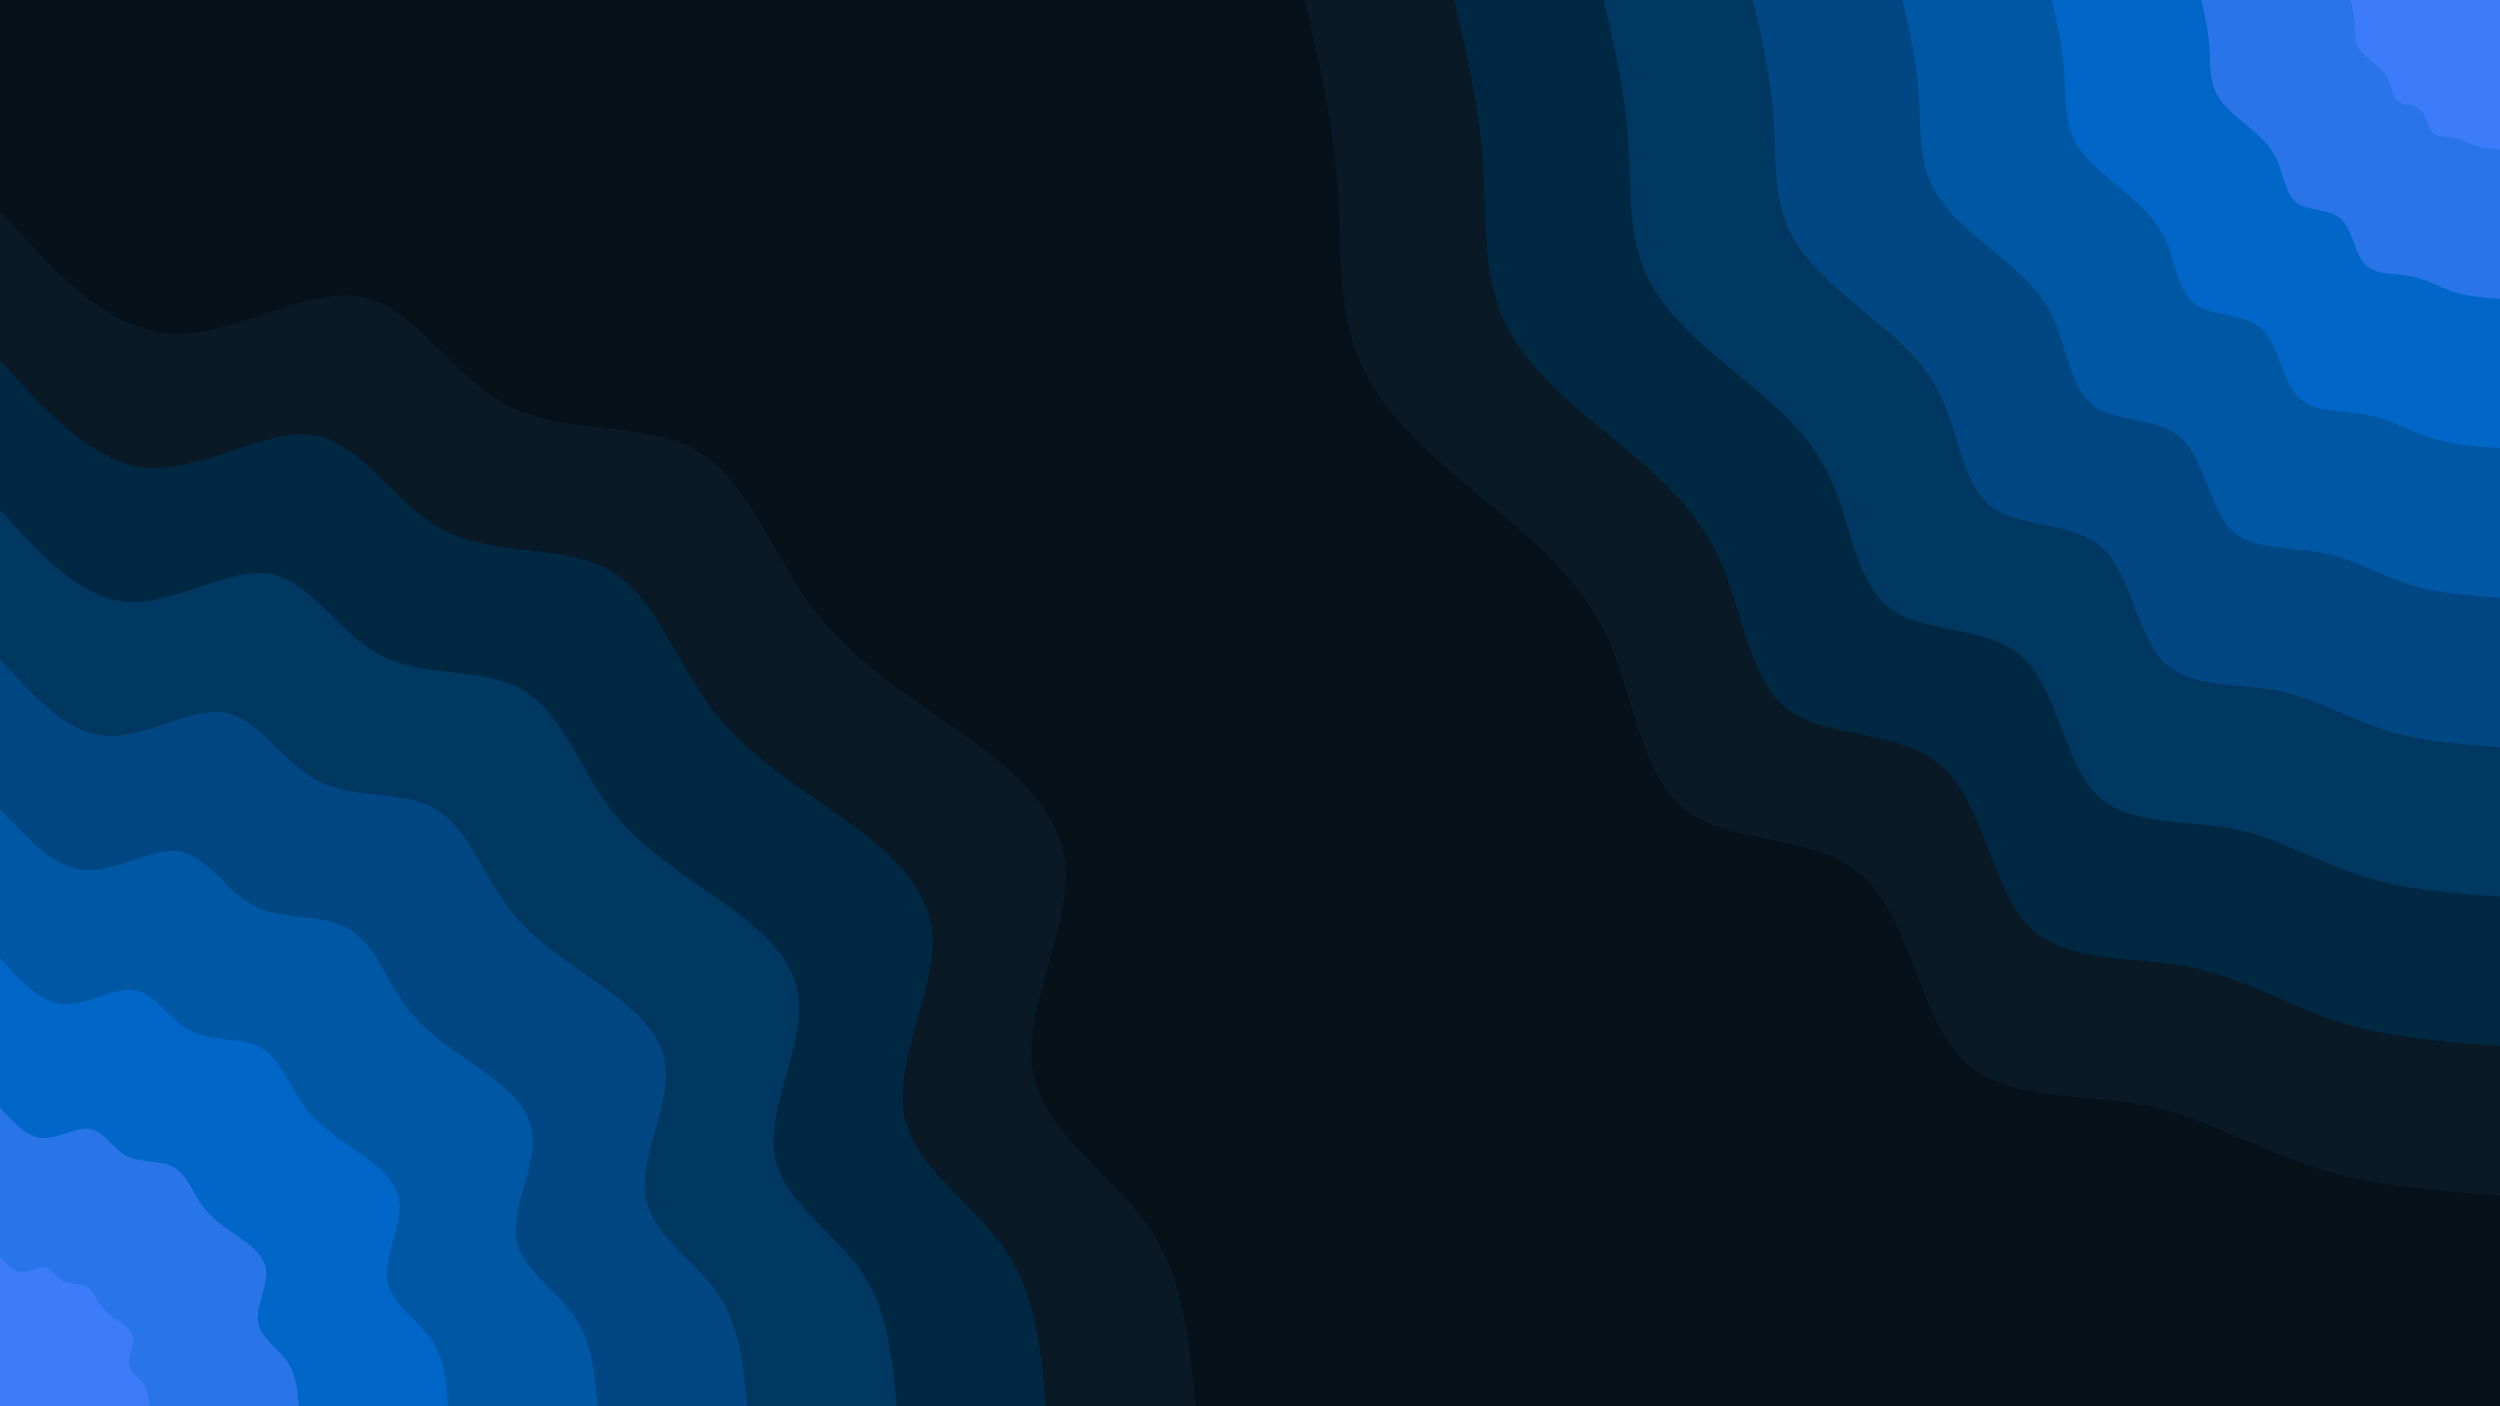 <svg id="visual" viewBox="0 0 960 540" width="960" height="540" xmlns="http://www.w3.org/2000/svg" xmlns:xlink="http://www.w3.org/1999/xlink" version="1.1"><rect x="0" y="0" width="960" height="540" fill="#071119"></rect><defs><linearGradient id="grad1_0" x1="43.8%" y1="0%" x2="100%" y2="100%"><stop offset="14.444%" stop-color="#3c7bfa" stop-opacity="1"></stop><stop offset="85.556%" stop-color="#3c7bfa" stop-opacity="1"></stop></linearGradient></defs><defs><linearGradient id="grad1_1" x1="43.8%" y1="0%" x2="100%" y2="100%"><stop offset="14.444%" stop-color="#3c7bfa" stop-opacity="1"></stop><stop offset="85.556%" stop-color="#116dd8" stop-opacity="1"></stop></linearGradient></defs><defs><linearGradient id="grad1_2" x1="43.8%" y1="0%" x2="100%" y2="100%"><stop offset="14.444%" stop-color="#005eb5" stop-opacity="1"></stop><stop offset="85.556%" stop-color="#116dd8" stop-opacity="1"></stop></linearGradient></defs><defs><linearGradient id="grad1_3" x1="43.8%" y1="0%" x2="100%" y2="100%"><stop offset="14.444%" stop-color="#005eb5" stop-opacity="1"></stop><stop offset="85.556%" stop-color="#004f93" stop-opacity="1"></stop></linearGradient></defs><defs><linearGradient id="grad1_4" x1="43.8%" y1="0%" x2="100%" y2="100%"><stop offset="14.444%" stop-color="#004072" stop-opacity="1"></stop><stop offset="85.556%" stop-color="#004f93" stop-opacity="1"></stop></linearGradient></defs><defs><linearGradient id="grad1_5" x1="43.8%" y1="0%" x2="100%" y2="100%"><stop offset="14.444%" stop-color="#004072" stop-opacity="1"></stop><stop offset="85.556%" stop-color="#003052" stop-opacity="1"></stop></linearGradient></defs><defs><linearGradient id="grad1_6" x1="43.8%" y1="0%" x2="100%" y2="100%"><stop offset="14.444%" stop-color="#062134" stop-opacity="1"></stop><stop offset="85.556%" stop-color="#003052" stop-opacity="1"></stop></linearGradient></defs><defs><linearGradient id="grad1_7" x1="43.8%" y1="0%" x2="100%" y2="100%"><stop offset="14.444%" stop-color="#062134" stop-opacity="1"></stop><stop offset="85.556%" stop-color="#071119" stop-opacity="1"></stop></linearGradient></defs><defs><linearGradient id="grad2_0" x1="0%" y1="0%" x2="56.3%" y2="100%"><stop offset="14.444%" stop-color="#3c7bfa" stop-opacity="1"></stop><stop offset="85.556%" stop-color="#3c7bfa" stop-opacity="1"></stop></linearGradient></defs><defs><linearGradient id="grad2_1" x1="0%" y1="0%" x2="56.3%" y2="100%"><stop offset="14.444%" stop-color="#116dd8" stop-opacity="1"></stop><stop offset="85.556%" stop-color="#3c7bfa" stop-opacity="1"></stop></linearGradient></defs><defs><linearGradient id="grad2_2" x1="0%" y1="0%" x2="56.3%" y2="100%"><stop offset="14.444%" stop-color="#116dd8" stop-opacity="1"></stop><stop offset="85.556%" stop-color="#005eb5" stop-opacity="1"></stop></linearGradient></defs><defs><linearGradient id="grad2_3" x1="0%" y1="0%" x2="56.3%" y2="100%"><stop offset="14.444%" stop-color="#004f93" stop-opacity="1"></stop><stop offset="85.556%" stop-color="#005eb5" stop-opacity="1"></stop></linearGradient></defs><defs><linearGradient id="grad2_4" x1="0%" y1="0%" x2="56.3%" y2="100%"><stop offset="14.444%" stop-color="#004f93" stop-opacity="1"></stop><stop offset="85.556%" stop-color="#004072" stop-opacity="1"></stop></linearGradient></defs><defs><linearGradient id="grad2_5" x1="0%" y1="0%" x2="56.3%" y2="100%"><stop offset="14.444%" stop-color="#003052" stop-opacity="1"></stop><stop offset="85.556%" stop-color="#004072" stop-opacity="1"></stop></linearGradient></defs><defs><linearGradient id="grad2_6" x1="0%" y1="0%" x2="56.3%" y2="100%"><stop offset="14.444%" stop-color="#003052" stop-opacity="1"></stop><stop offset="85.556%" stop-color="#062134" stop-opacity="1"></stop></linearGradient></defs><defs><linearGradient id="grad2_7" x1="0%" y1="0%" x2="56.3%" y2="100%"><stop offset="14.444%" stop-color="#071119" stop-opacity="1"></stop><stop offset="85.556%" stop-color="#062134" stop-opacity="1"></stop></linearGradient></defs><g transform="translate(960, 0)"><path d="M0 459C-24.4 457.3 -48.8 455.5 -71 448.4C-93.3 441.3 -113.4 428.7 -137.8 424.2C-162.2 419.6 -190.9 423 -207 406.3C-223.1 389.6 -226.7 352.8 -244.5 336.6C-262.3 320.3 -294.4 324.4 -311.8 311.8C-329.3 299.2 -332.2 269.9 -341.4 248C-350.6 226.2 -366 211.9 -384.9 196.1C-403.9 180.4 -426.3 163.2 -436.5 141.8C-446.8 120.5 -444.7 95 -446.4 70.7C-448.1 46.4 -453.6 23.2 -459 0L0 0Z" fill="#091926"></path><path d="M0 401.6C-21.3 400.1 -42.7 398.6 -62.1 392.4C-81.6 386.1 -99.2 375.2 -120.6 371.1C-141.9 367.1 -167 370.1 -181.1 355.5C-195.2 340.9 -198.4 308.7 -214 294.5C-229.5 280.2 -257.6 283.9 -272.9 272.9C-288.1 261.8 -290.7 236.1 -298.7 217C-306.8 197.9 -320.2 185.4 -336.8 171.6C-353.4 157.8 -373 142.8 -382 124.1C-390.9 105.4 -389.1 83.2 -390.6 61.9C-392.1 40.6 -396.9 20.3 -401.6 0L0 0Z" fill="#012843"></path><path d="M0 344.3C-18.3 343 -36.6 341.7 -53.3 336.3C-70 331 -85.1 321.6 -103.4 318.1C-121.7 314.7 -143.2 317.2 -155.3 304.7C-167.4 292.2 -170 264.6 -183.4 252.4C-196.7 240.2 -220.8 243.3 -233.9 233.9C-247 224.4 -249.2 202.4 -256.1 186C-262.9 169.7 -274.5 158.9 -288.7 147.1C-302.9 135.3 -319.7 122.4 -327.4 106.4C-335.1 90.4 -333.5 71.3 -334.8 53C-336.1 34.8 -340.2 17.4 -344.2 0L0 0Z" fill="#003862"></path><path d="M0 286.9C-15.2 285.8 -30.5 284.7 -44.4 280.3C-58.3 275.8 -70.9 268 -86.1 265.1C-101.4 262.2 -119.3 264.4 -129.4 253.9C-139.5 243.5 -141.7 220.5 -152.8 210.3C-164 200.2 -184 202.8 -194.9 194.9C-205.8 187 -207.6 168.7 -213.4 155C-219.1 141.4 -228.7 132.4 -240.6 122.6C-252.4 112.7 -266.4 102 -272.8 88.6C-279.2 75.3 -278 59.4 -279 44.2C-280.1 29 -283.5 14.5 -286.9 0L0 0Z" fill="#004783"></path><path d="M0 229.5C-12.2 228.6 -24.4 227.8 -35.5 224.2C-46.6 220.6 -56.7 214.4 -68.9 212.1C-81.1 209.8 -95.4 211.5 -103.5 203.1C-111.6 194.8 -113.4 176.4 -122.3 168.3C-131.2 160.1 -147.2 162.2 -155.9 155.9C-164.7 149.6 -166.1 134.9 -170.7 124C-175.3 113.1 -183 105.9 -192.5 98.1C-201.9 90.2 -213.2 81.6 -218.3 70.9C-223.4 60.3 -222.4 47.5 -223.2 35.4C-224.1 23.2 -226.8 11.6 -229.5 0L0 0Z" fill="#0057a4"></path><path d="M0 172.1C-9.1 171.5 -18.3 170.8 -26.6 168.2C-35 165.5 -42.5 160.8 -51.7 159.1C-60.8 157.3 -71.6 158.6 -77.6 152.4C-83.7 146.1 -85 132.3 -91.7 126.2C-98.4 120.1 -110.4 121.7 -116.9 116.9C-123.5 112.2 -124.6 101.2 -128 93C-131.5 84.8 -137.2 79.5 -144.3 73.5C-151.4 67.6 -159.9 61.2 -163.7 53.2C-167.5 45.2 -166.8 35.6 -167.4 26.5C-168.1 17.4 -170.1 8.7 -172.1 0L0 0Z" fill="#0066c7"></path><path d="M0 114.8C-6.1 114.3 -12.2 113.9 -17.8 112.1C-23.3 110.3 -28.4 107.2 -34.5 106C-40.6 104.9 -47.7 105.7 -51.8 101.6C-55.8 97.4 -56.7 88.2 -61.1 84.1C-65.6 80.1 -73.6 81.1 -78 78C-82.3 74.8 -83.1 67.5 -85.4 62C-87.6 56.6 -91.5 53 -96.2 49C-101 45.1 -106.6 40.8 -109.1 35.5C-111.7 30.1 -111.2 23.8 -111.6 17.7C-112 11.6 -113.4 5.8 -114.7 0L0 0Z" fill="#2974e9"></path><path d="M0 57.4C-3 57.2 -6.1 56.9 -8.9 56.1C-11.7 55.2 -14.2 53.6 -17.2 53C-20.3 52.4 -23.9 52.9 -25.9 50.8C-27.9 48.7 -28.3 44.1 -30.6 42.1C-32.8 40 -36.8 40.6 -39 39C-41.2 37.4 -41.5 33.7 -42.7 31C-43.8 28.3 -45.7 26.5 -48.1 24.5C-50.5 22.5 -53.3 20.4 -54.6 17.7C-55.8 15.1 -55.6 11.9 -55.8 8.8C-56 5.8 -56.7 2.9 -57.4 0L0 0Z" fill="#3c7bfa"></path></g><g transform="translate(0, 540)"><path d="M0 -459C20.5 -436.2 41 -413.5 65.2 -411.9C89.4 -410.3 117.4 -429.9 138.4 -426.1C159.5 -422.3 173.7 -395 195.7 -384C217.6 -373 247.3 -378.2 266.9 -367.3C286.4 -356.4 295.9 -329.4 309.7 -309.7C323.5 -290 341.7 -277.7 362.4 -263.3C383.2 -248.9 406.6 -232.5 409 -208.4C411.4 -184.3 392.8 -152.5 396.6 -128.9C400.3 -105.3 426.4 -89.9 440.5 -69.8C454.6 -49.7 456.8 -24.8 459 0L0 0Z" fill="#091926"></path><path d="M0 -401.6C17.9 -381.7 35.9 -361.8 57.1 -360.4C78.3 -359 102.7 -376.1 121.1 -372.8C139.6 -369.5 152 -345.7 171.2 -336C190.4 -326.4 216.4 -330.9 233.5 -321.4C250.6 -311.8 258.9 -288.2 271 -271C283.1 -253.8 299 -243 317.1 -230.4C335.3 -217.8 355.7 -203.4 357.9 -182.3C360 -161.2 343.7 -133.4 347 -112.8C350.3 -92.1 373.1 -78.6 385.4 -61C397.8 -43.5 399.7 -21.7 401.6 0L0 0Z" fill="#012843"></path><path d="M0 -344.2C15.4 -327.2 30.8 -310.1 48.9 -308.9C67.1 -307.7 88 -322.4 103.8 -319.6C119.6 -316.7 130.3 -296.3 146.8 -288C163.2 -279.8 185.5 -283.7 200.1 -275.5C214.8 -267.3 221.9 -247 232.3 -232.3C242.6 -217.5 256.3 -208.3 271.8 -197.5C287.4 -186.7 304.9 -174.4 306.7 -156.3C308.5 -138.2 294.6 -114.3 297.4 -96.6C300.3 -78.9 319.8 -67.4 330.4 -52.3C341 -37.2 342.6 -18.6 344.3 0L0 0Z" fill="#003862"></path><path d="M0 -286.9C12.8 -272.6 25.6 -258.4 40.8 -257.4C55.9 -256.4 73.4 -268.7 86.5 -266.3C99.7 -263.9 108.6 -246.9 122.3 -240C136 -233.1 154.6 -236.4 166.8 -229.6C179 -222.7 184.9 -205.9 193.6 -193.6C202.2 -181.3 213.6 -173.6 226.5 -164.6C239.5 -155.6 254.1 -145.3 255.6 -130.2C257.1 -115.2 245.5 -95.3 247.9 -80.5C250.2 -65.8 266.5 -56.2 275.3 -43.6C284.1 -31 285.5 -15.5 286.9 0L0 0Z" fill="#004783"></path><path d="M0 -229.5C10.3 -218.1 20.5 -206.7 32.6 -205.9C44.7 -205.1 58.7 -214.9 69.2 -213C79.8 -211.1 86.9 -197.5 97.8 -192C108.8 -186.5 123.6 -189.1 133.4 -183.6C143.2 -178.2 147.9 -164.7 154.9 -154.9C161.8 -145 170.8 -138.9 181.2 -131.7C191.6 -124.5 203.3 -116.3 204.5 -104.2C205.7 -92.1 196.4 -76.2 198.3 -64.4C200.2 -52.6 213.2 -44.9 220.3 -34.9C227.3 -24.8 228.4 -12.4 229.5 0L0 0Z" fill="#0057a4"></path><path d="M0 -172.1C7.7 -163.6 15.4 -155 24.5 -154.4C33.5 -153.9 44 -161.2 51.9 -159.8C59.8 -158.3 65.1 -148.1 73.4 -144C81.6 -139.9 92.7 -141.8 100.1 -137.7C107.4 -133.6 111 -123.5 116.1 -116.1C121.3 -108.8 128.1 -104.1 135.9 -98.7C143.7 -93.4 152.5 -87.2 153.4 -78.1C154.3 -69.1 147.3 -57.2 148.7 -48.3C150.1 -39.5 159.9 -33.7 165.2 -26.2C170.5 -18.6 171.3 -9.3 172.1 0L0 0Z" fill="#0066c7"></path><path d="M0 -114.7C5.1 -109.1 10.3 -103.4 16.3 -103C22.4 -102.6 29.3 -107.5 34.6 -106.5C39.9 -105.6 43.4 -98.8 48.9 -96C54.4 -93.3 61.8 -94.6 66.7 -91.8C71.6 -89.1 74 -82.3 77.4 -77.4C80.9 -72.5 85.4 -69.4 90.6 -65.8C95.8 -62.2 101.6 -58.1 102.2 -52.1C102.8 -46.1 98.2 -38.1 99.1 -32.2C100.1 -26.3 106.6 -22.5 110.1 -17.4C113.7 -12.4 114.2 -6.2 114.8 0L0 0Z" fill="#2974e9"></path><path d="M0 -57.4C2.6 -54.5 5.1 -51.7 8.2 -51.5C11.2 -51.3 14.7 -53.7 17.3 -53.3C19.9 -52.8 21.7 -49.4 24.5 -48C27.2 -46.6 30.9 -47.3 33.4 -45.9C35.8 -44.5 37 -41.2 38.7 -38.7C40.4 -36.3 42.7 -34.7 45.3 -32.9C47.9 -31.1 50.8 -29.1 51.1 -26C51.4 -23 49.1 -19.1 49.6 -16.1C50 -13.2 53.3 -11.2 55.1 -8.7C56.8 -6.2 57.1 -3.1 57.4 0L0 0Z" fill="#3c7bfa"></path></g></svg>